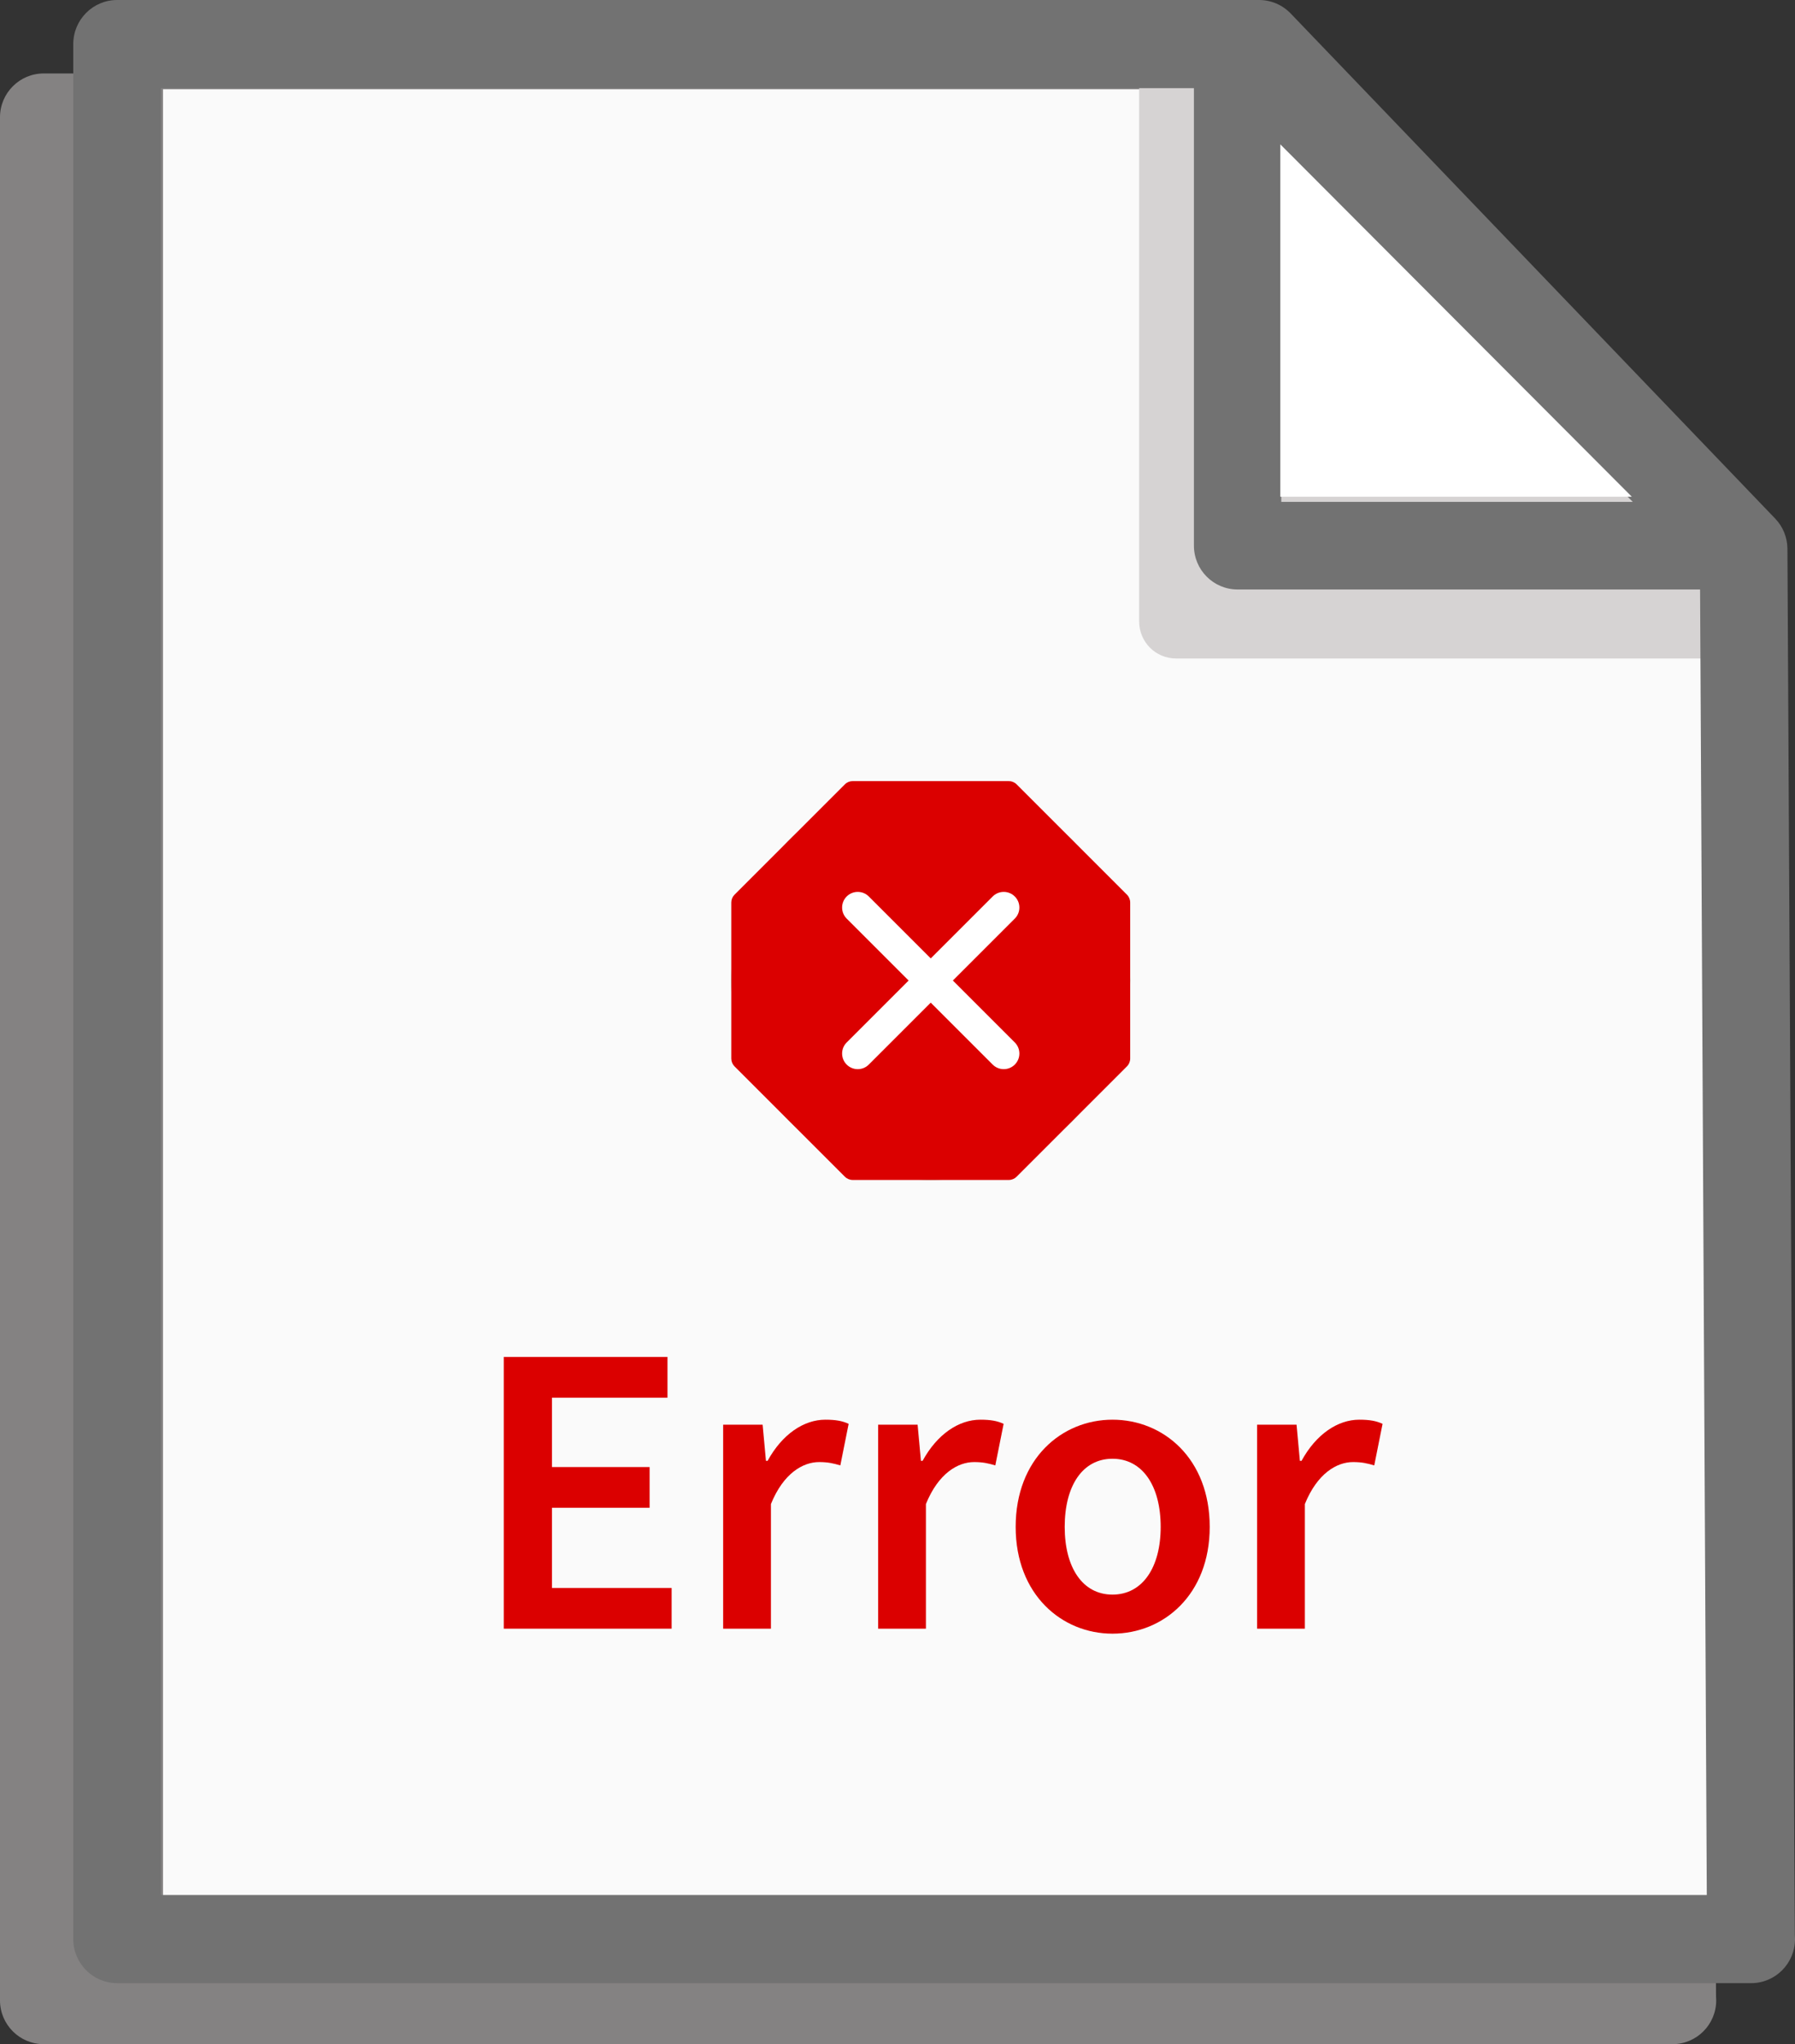 <?xml version="1.0" encoding="UTF-8"?>
<svg width="108px" height="123px" viewBox="0 0 108 123" version="1.1" xmlns="http://www.w3.org/2000/svg" xmlns:xlink="http://www.w3.org/1999/xlink">
    <rect x="0" y="0" width="108" height="123" fill="#333333" stroke="none"/>
    <title>2D155010-9C29-4F2B-B0B9-F9773AFD215D</title>
    <g id="--------↳-For-team-review" stroke="none" stroke-width="1" fill="none" fill-rule="evenodd">
        <g id="Import" transform="translate(-891, -1603)">
            <g id="upload-empty-copy-4" transform="translate(652, 1550)">
                <g id="Group-50" transform="translate(135, 53)">
                    <g id="icon-error" transform="translate(104, 0)">
                        <g id="83">
                            <path d="M100.63,123 L100.619,123 L2.628,123 C1.179,123 0,121.82 0,120.365 L0,7.055 C0,5.6 1.179,4.42 2.628,4.42 L71.119,4.42 C71.832,4.42 72.517,4.71 73.012,5.226 L102.069,35.426 C102.537,35.91 102.8,36.555 102.804,37.231 L103.248,120.104 C103.255,120.19 103.259,120.276 103.259,120.365 C103.259,121.82 102.082,123 100.63,123 L100.63,123 Z" id="page-shadow" fill="#D6D3D3" opacity="0.5"></path>
                            <polygon id="page-fill" fill="#FAFAFA" points="9.808 114.092 102.82 114.092 102.409 34.19 74.766 5.37 9.808 5.37"></polygon>
                            <path d="M75.042,3.189 L104.888,31.831 L104.888,39.622 L70.759,39.622 C69.533,39.622 68.54,38.629 68.54,37.398 L68.54,3.189 L75.042,3.189 Z" id="Path-2" fill="#D6D3D3"></path>
                            <path d="M105.363,119.329 L105.352,119.329 L7.045,119.329 C5.591,119.329 4.408,118.141 4.408,116.677 L4.408,2.652 C4.408,1.188 5.591,0 7.045,0 L75.757,0 C76.472,0 77.159,0.293 77.656,0.811 L106.806,31.202 C107.276,31.689 107.54,32.339 107.544,33.018 L107.989,116.415 C107.996,116.501 108,116.587 108,116.677 C108,118.141 106.819,119.329 105.363,119.329 L105.363,119.329 Z M9.682,114.025 L102.693,114.025 L102.282,34.123 L74.639,5.304 L9.682,5.304 L9.682,114.025 L9.682,114.025 Z" id="Fill-1" fill="#727272"></path>
                            <path d="M104.595,35.47 L104.584,35.47 L74.464,35.47 C73.01,35.47 71.835,34.291 71.835,32.834 L71.835,2.635 C71.835,1.569 72.476,0.609 73.458,0.2 C74.438,-0.206 75.57,0.017 76.32,0.773 L106.308,30.837 C106.869,31.321 107.223,32.035 107.223,32.834 C107.223,34.291 106.048,35.47 104.595,35.47 L104.595,35.47 Z M77.092,30.199 L98.24,30.199 L77.092,8.996 L77.092,30.199 L77.092,30.199 Z" id="Fill-2" fill="#727272"></path>
                            <polygon id="Path" fill="#FFFFFF" points="77.033 29.888 98.181 29.888 77.033 8.685"></polygon>
                        </g>
                        <g id="success" transform="translate(44, 47)">
                            <circle id="Oval" fill="#FFFFFF" cx="12" cy="12" r="12"></circle>
                            <path d="M12,0 C18.627,0 24,5.373 24,12 C24,18.627 18.627,24 12,24 C5.373,24 0,18.627 0,12 C0,5.373 5.373,0 12,0 Z M16.5,8 C16.189,8 15.907,8.127 15.704,8.33 L15.704,8.33 L10.5,13.535 L7.921,10.955 C7.717,10.751 7.435,10.625 7.125,10.625 C6.504,10.625 6,11.129 6,11.75 C6,12.061 6.125,12.342 6.329,12.545 L6.329,12.545 L9.704,15.921 C9.908,16.125 10.189,16.25 10.5,16.25 C10.811,16.25 11.092,16.125 11.295,15.921 L11.295,15.921 L17.295,9.921 C17.499,9.717 17.625,9.436 17.625,9.125 C17.625,8.504 17.121,8 16.5,8 Z" id="🎨-Color" fill="#039145"></path>
                        </g>
                        <g id="Error" transform="translate(30.31, 81.65)" fill="#DB0000" fill-rule="nonzero">
                            <polygon id="Path" points="0 16.35 10.1 16.35 10.1 13.9 2.9 13.9 2.9 9.075 8.775 9.075 8.775 6.625 2.9 6.625 2.9 2.45 9.85 2.45 9.85 0 0 0"></polygon>
                            <path d="M13.2,16.35 L16.075,16.35 L16.075,8.85 C16.825,7 18,6.325 18.975,6.325 C19.5,6.325 19.825,6.4 20.25,6.525 L20.75,4.025 C20.375,3.85 19.975,3.775 19.35,3.775 C18.05,3.775 16.75,4.65 15.875,6.25 L15.775,6.25 L15.575,4.075 L13.2,4.075 L13.2,16.35 Z" id="Path"></path>
                            <path d="M22.525,16.35 L25.4,16.35 L25.4,8.85 C26.15,7 27.325,6.325 28.3,6.325 C28.825,6.325 29.15,6.4 29.575,6.525 L30.075,4.025 C29.7,3.85 29.3,3.775 28.675,3.775 C27.375,3.775 26.075,4.65 25.2,6.25 L25.1,6.25 L24.9,4.075 L22.525,4.075 L22.525,16.35 Z" id="Path"></path>
                            <path d="M36.625,16.65 C39.7,16.65 42.475,14.3 42.475,10.225 C42.475,6.125 39.7,3.775 36.625,3.775 C33.575,3.775 30.8,6.125 30.8,10.225 C30.8,14.3 33.575,16.65 36.625,16.65 Z M36.625,14.3 C34.825,14.3 33.75,12.675 33.75,10.225 C33.75,7.75 34.825,6.125 36.625,6.125 C38.425,6.125 39.525,7.75 39.525,10.225 C39.525,12.675 38.425,14.3 36.625,14.3 Z" id="Shape"></path>
                            <path d="M45.325,16.35 L48.2,16.35 L48.2,8.85 C48.95,7 50.125,6.325 51.1,6.325 C51.625,6.325 51.95,6.4 52.375,6.525 L52.875,4.025 C52.5,3.85 52.1,3.775 51.475,3.775 C50.175,3.775 48.875,4.65 48,6.25 L47.9,6.25 L47.7,4.075 L45.325,4.075 L45.325,16.35 Z" id="Path"></path>
                        </g>
                        <g id="error" transform="translate(44, 47)">
                            <path d="M6.833,0.195 L0.195,6.834 C0.07,6.959 9.64043642e-16,7.128 0,7.305 L0,16.694 C-3.08697229e-15,16.871 0.07,17.041 0.195,17.166 L6.834,23.805 C6.959,23.93 7.128,24 7.305,24 L16.695,24 C16.872,24 17.041,23.93 17.166,23.805 L23.805,17.166 C23.93,17.041 24,16.871 24,16.694 L24,7.305 C24,7.128 23.93,6.959 23.805,6.834 L17.167,0.195 C17.042,0.07 16.872,-1.41884872e-15 16.695,0 L7.305,0 C7.128,1.25372637e-15 6.958,0.07 6.833,0.195 Z" id="Fill-1" fill="#FFFFFF"></path>
                            <path d="M16.695,0 C16.872,-1.41884872e-15 17.042,0.07 17.167,0.195 L17.167,0.195 L23.805,6.834 C23.93,6.959 24,7.128 24,7.305 L24,7.305 L24,16.694 C24,16.871 23.93,17.041 23.805,17.166 L23.805,17.166 L17.166,23.805 C17.041,23.93 16.872,24 16.695,24 L16.695,24 L7.305,24 C7.128,24 6.959,23.93 6.834,23.805 L6.834,23.805 L0.195,17.166 C0.07,17.041 -3.08697229e-15,16.871 0,16.694 L0,16.694 L0,7.305 C9.64043642e-16,7.128 0.07,6.959 0.195,6.834 L0.195,6.834 L6.833,0.195 C6.958,0.07 7.128,1.25372637e-15 7.305,0 L7.305,0 Z M16.392,6.667 C16.133,6.667 15.897,6.772 15.727,6.942 L15.727,6.942 L12,10.669 L8.273,6.942 C8.103,6.772 7.868,6.667 7.608,6.667 C7.088,6.667 6.667,7.088 6.667,7.608 C6.667,7.868 6.772,8.103 6.942,8.273 L6.942,8.273 L10.669,12 L6.942,15.727 C6.772,15.897 6.667,16.132 6.667,16.392 C6.667,16.912 7.088,17.333 7.608,17.333 C7.868,17.333 8.103,17.228 8.273,17.057 L8.273,17.057 L12,13.331 L15.727,17.057 C15.897,17.228 16.133,17.333 16.392,17.333 C16.912,17.333 17.333,16.912 17.333,16.392 C17.333,16.132 17.228,15.897 17.058,15.727 L17.058,15.727 L13.331,12 L17.058,8.273 C17.228,8.103 17.333,7.868 17.333,7.608 C17.333,7.088 16.912,6.667 16.392,6.667 Z" id="🎨-Color" fill="#DB0000"></path>
                        </g>
                    </g>
                </g>
            </g>
        </g>
    </g>
</svg>